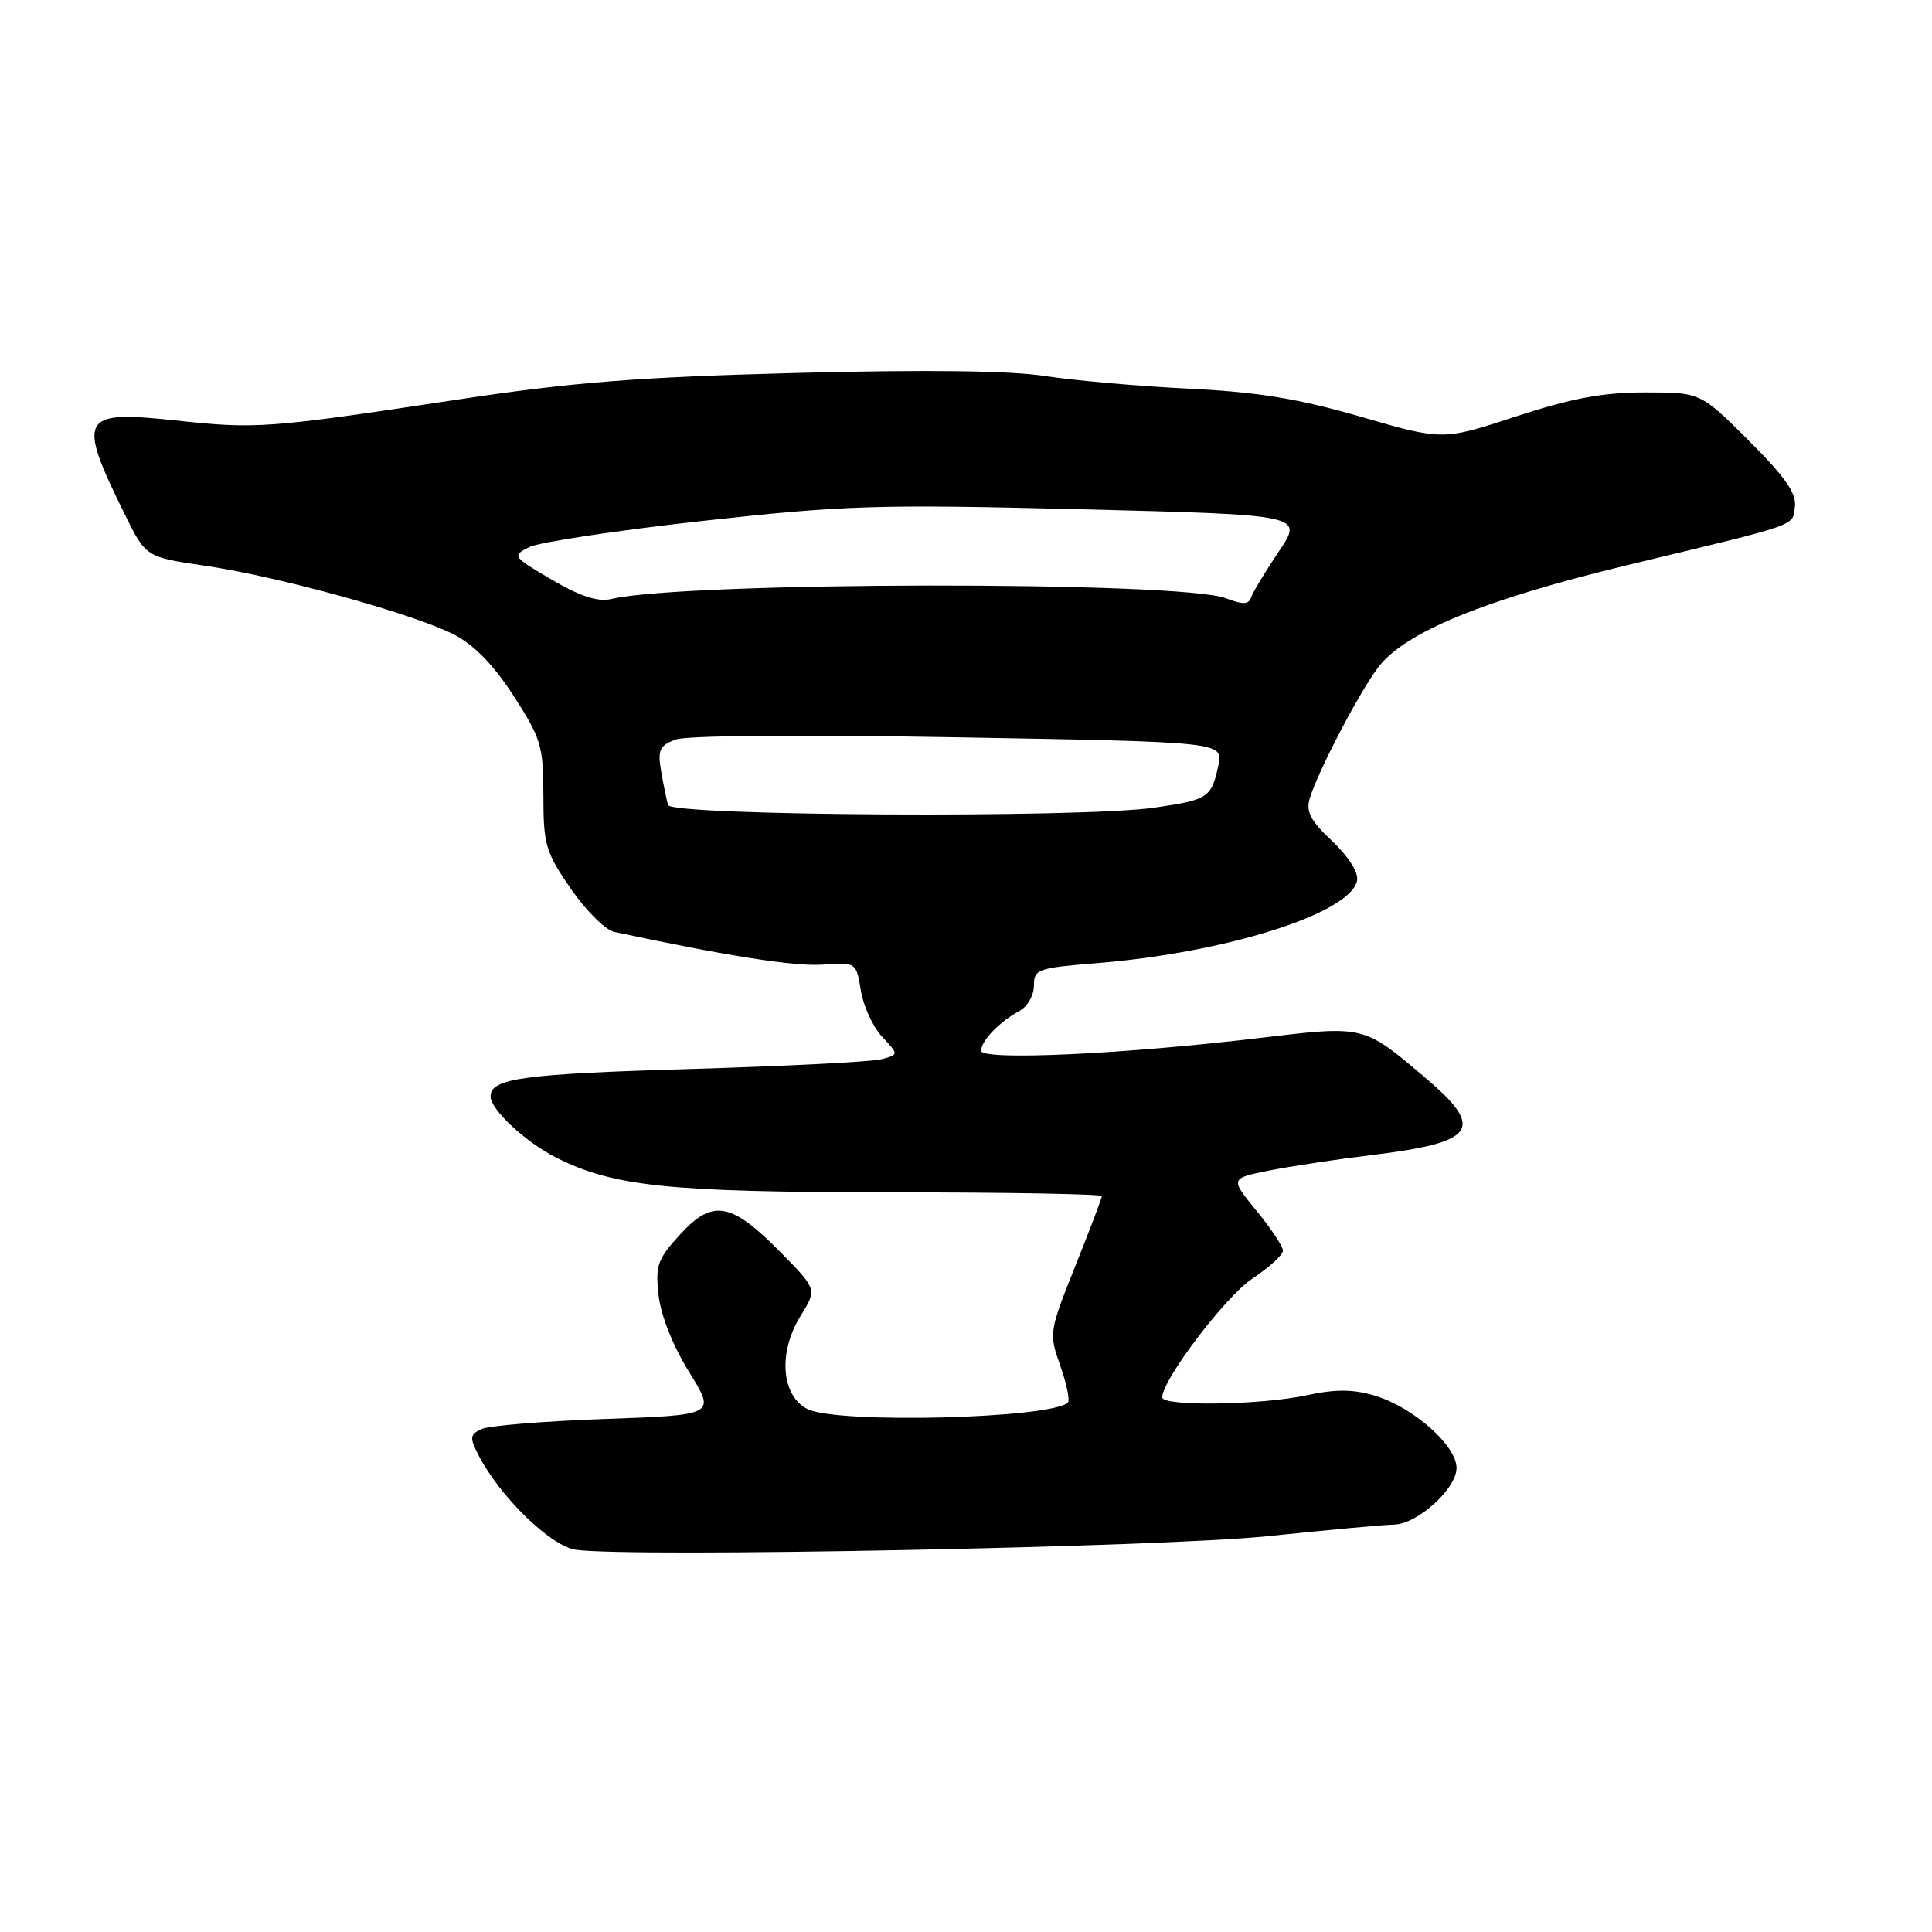 <?xml version="1.0" encoding="UTF-8" standalone="no"?>
<!DOCTYPE svg PUBLIC "-//W3C//DTD SVG 1.1//EN" "http://www.w3.org/Graphics/SVG/1.1/DTD/svg11.dtd" >
<svg xmlns="http://www.w3.org/2000/svg" xmlns:xlink="http://www.w3.org/1999/xlink" version="1.1" viewBox="0 0 256 256">
 <g >
 <path fill="currentColor"
d=" M 168.00 203.55 C 175.97 202.72 183.48 202.03 184.67 202.02 C 187.78 201.99 193.00 197.28 193.00 194.51 C 193.00 191.54 187.25 186.45 182.16 184.93 C 179.28 184.07 176.97 184.05 173.10 184.89 C 167.00 186.19 154.00 186.38 154.00 185.16 C 154.00 182.83 162.40 171.77 165.95 169.42 C 168.18 167.94 170.00 166.28 170.00 165.72 C 170.00 165.16 168.42 162.78 166.49 160.43 C 162.98 156.14 162.98 156.14 168.24 155.09 C 171.13 154.52 177.22 153.60 181.77 153.05 C 195.66 151.37 196.87 149.58 188.75 142.71 C 180.60 135.82 180.83 135.88 166.88 137.54 C 148.79 139.70 130.00 140.56 130.00 139.23 C 130.00 137.91 132.46 135.36 135.08 133.96 C 136.14 133.39 137.00 131.89 137.00 130.61 C 137.00 128.43 137.48 128.26 145.25 127.63 C 162.47 126.25 178.99 121.02 179.82 116.68 C 180.03 115.62 178.69 113.50 176.52 111.45 C 173.63 108.73 173.01 107.53 173.56 105.75 C 174.72 102.03 180.12 91.71 182.65 88.39 C 186.19 83.75 196.67 79.46 215.64 74.88 C 238.85 69.29 237.46 69.77 237.83 67.14 C 238.08 65.40 236.57 63.23 231.75 58.41 C 225.33 52.00 225.33 52.00 217.97 52.00 C 212.39 52.00 208.25 52.77 200.89 55.18 C 191.17 58.37 191.17 58.37 180.34 55.23 C 172.02 52.82 166.71 51.95 157.50 51.50 C 150.90 51.18 142.35 50.42 138.50 49.83 C 133.89 49.11 122.64 48.97 105.50 49.42 C 84.46 49.97 75.88 50.64 60.50 52.97 C 35.29 56.78 34.00 56.87 23.15 55.70 C 10.64 54.36 10.17 55.25 16.54 68.16 C 19.33 73.82 19.33 73.82 27.21 74.97 C 36.88 76.38 54.75 81.32 60.13 84.07 C 62.81 85.44 65.38 88.08 68.05 92.20 C 71.70 97.85 72.00 98.84 72.00 105.40 C 72.00 111.91 72.29 112.91 75.63 117.76 C 77.63 120.66 80.22 123.23 81.38 123.48 C 96.31 126.67 105.29 128.08 108.98 127.82 C 113.45 127.50 113.46 127.50 114.07 131.27 C 114.41 133.35 115.68 136.10 116.90 137.39 C 119.10 139.74 119.10 139.74 116.80 140.35 C 115.54 140.69 104.38 141.26 92.00 141.63 C 69.23 142.30 65.00 142.87 65.00 145.29 C 65.00 147.02 69.63 151.33 73.70 153.39 C 81.28 157.21 88.57 157.97 117.75 157.99 C 133.29 157.99 146.00 158.22 146.00 158.49 C 146.00 158.76 144.41 162.95 142.47 167.79 C 139.01 176.46 138.97 176.67 140.49 180.96 C 141.33 183.35 141.79 185.55 141.50 185.84 C 139.36 187.97 110.93 188.69 107.00 186.71 C 103.52 184.96 103.08 179.22 106.07 174.39 C 108.26 170.84 108.26 170.84 103.49 165.99 C 96.90 159.29 94.45 158.84 90.15 163.54 C 87.11 166.85 86.82 167.68 87.27 171.66 C 87.57 174.32 89.19 178.39 91.31 181.80 C 94.85 187.50 94.85 187.50 80.17 188.02 C 72.10 188.31 64.72 188.91 63.77 189.37 C 62.25 190.10 62.21 190.50 63.42 192.85 C 66.29 198.38 72.96 204.86 76.28 205.35 C 83.45 206.40 153.94 205.02 168.00 203.55 Z  M 88.52 106.67 C 88.33 106.03 87.92 104.02 87.61 102.22 C 87.12 99.40 87.38 98.81 89.49 98.00 C 90.95 97.45 106.11 97.33 127.01 97.70 C 162.09 98.32 162.09 98.32 161.44 101.41 C 160.53 105.71 160.10 105.99 152.89 107.03 C 143.15 108.42 88.96 108.12 88.52 106.67 Z  M 73.13 76.82 C 67.88 73.74 67.82 73.65 70.13 72.49 C 71.44 71.84 81.78 70.28 93.13 69.02 C 112.00 66.94 116.26 66.81 143.24 67.48 C 172.72 68.22 172.72 68.22 169.46 73.06 C 167.66 75.73 166.01 78.47 165.78 79.15 C 165.46 80.11 164.70 80.14 162.43 79.27 C 156.42 76.97 90.77 77.05 81.00 79.37 C 79.24 79.79 76.91 79.03 73.13 76.82 Z "/>
</g>
</svg>